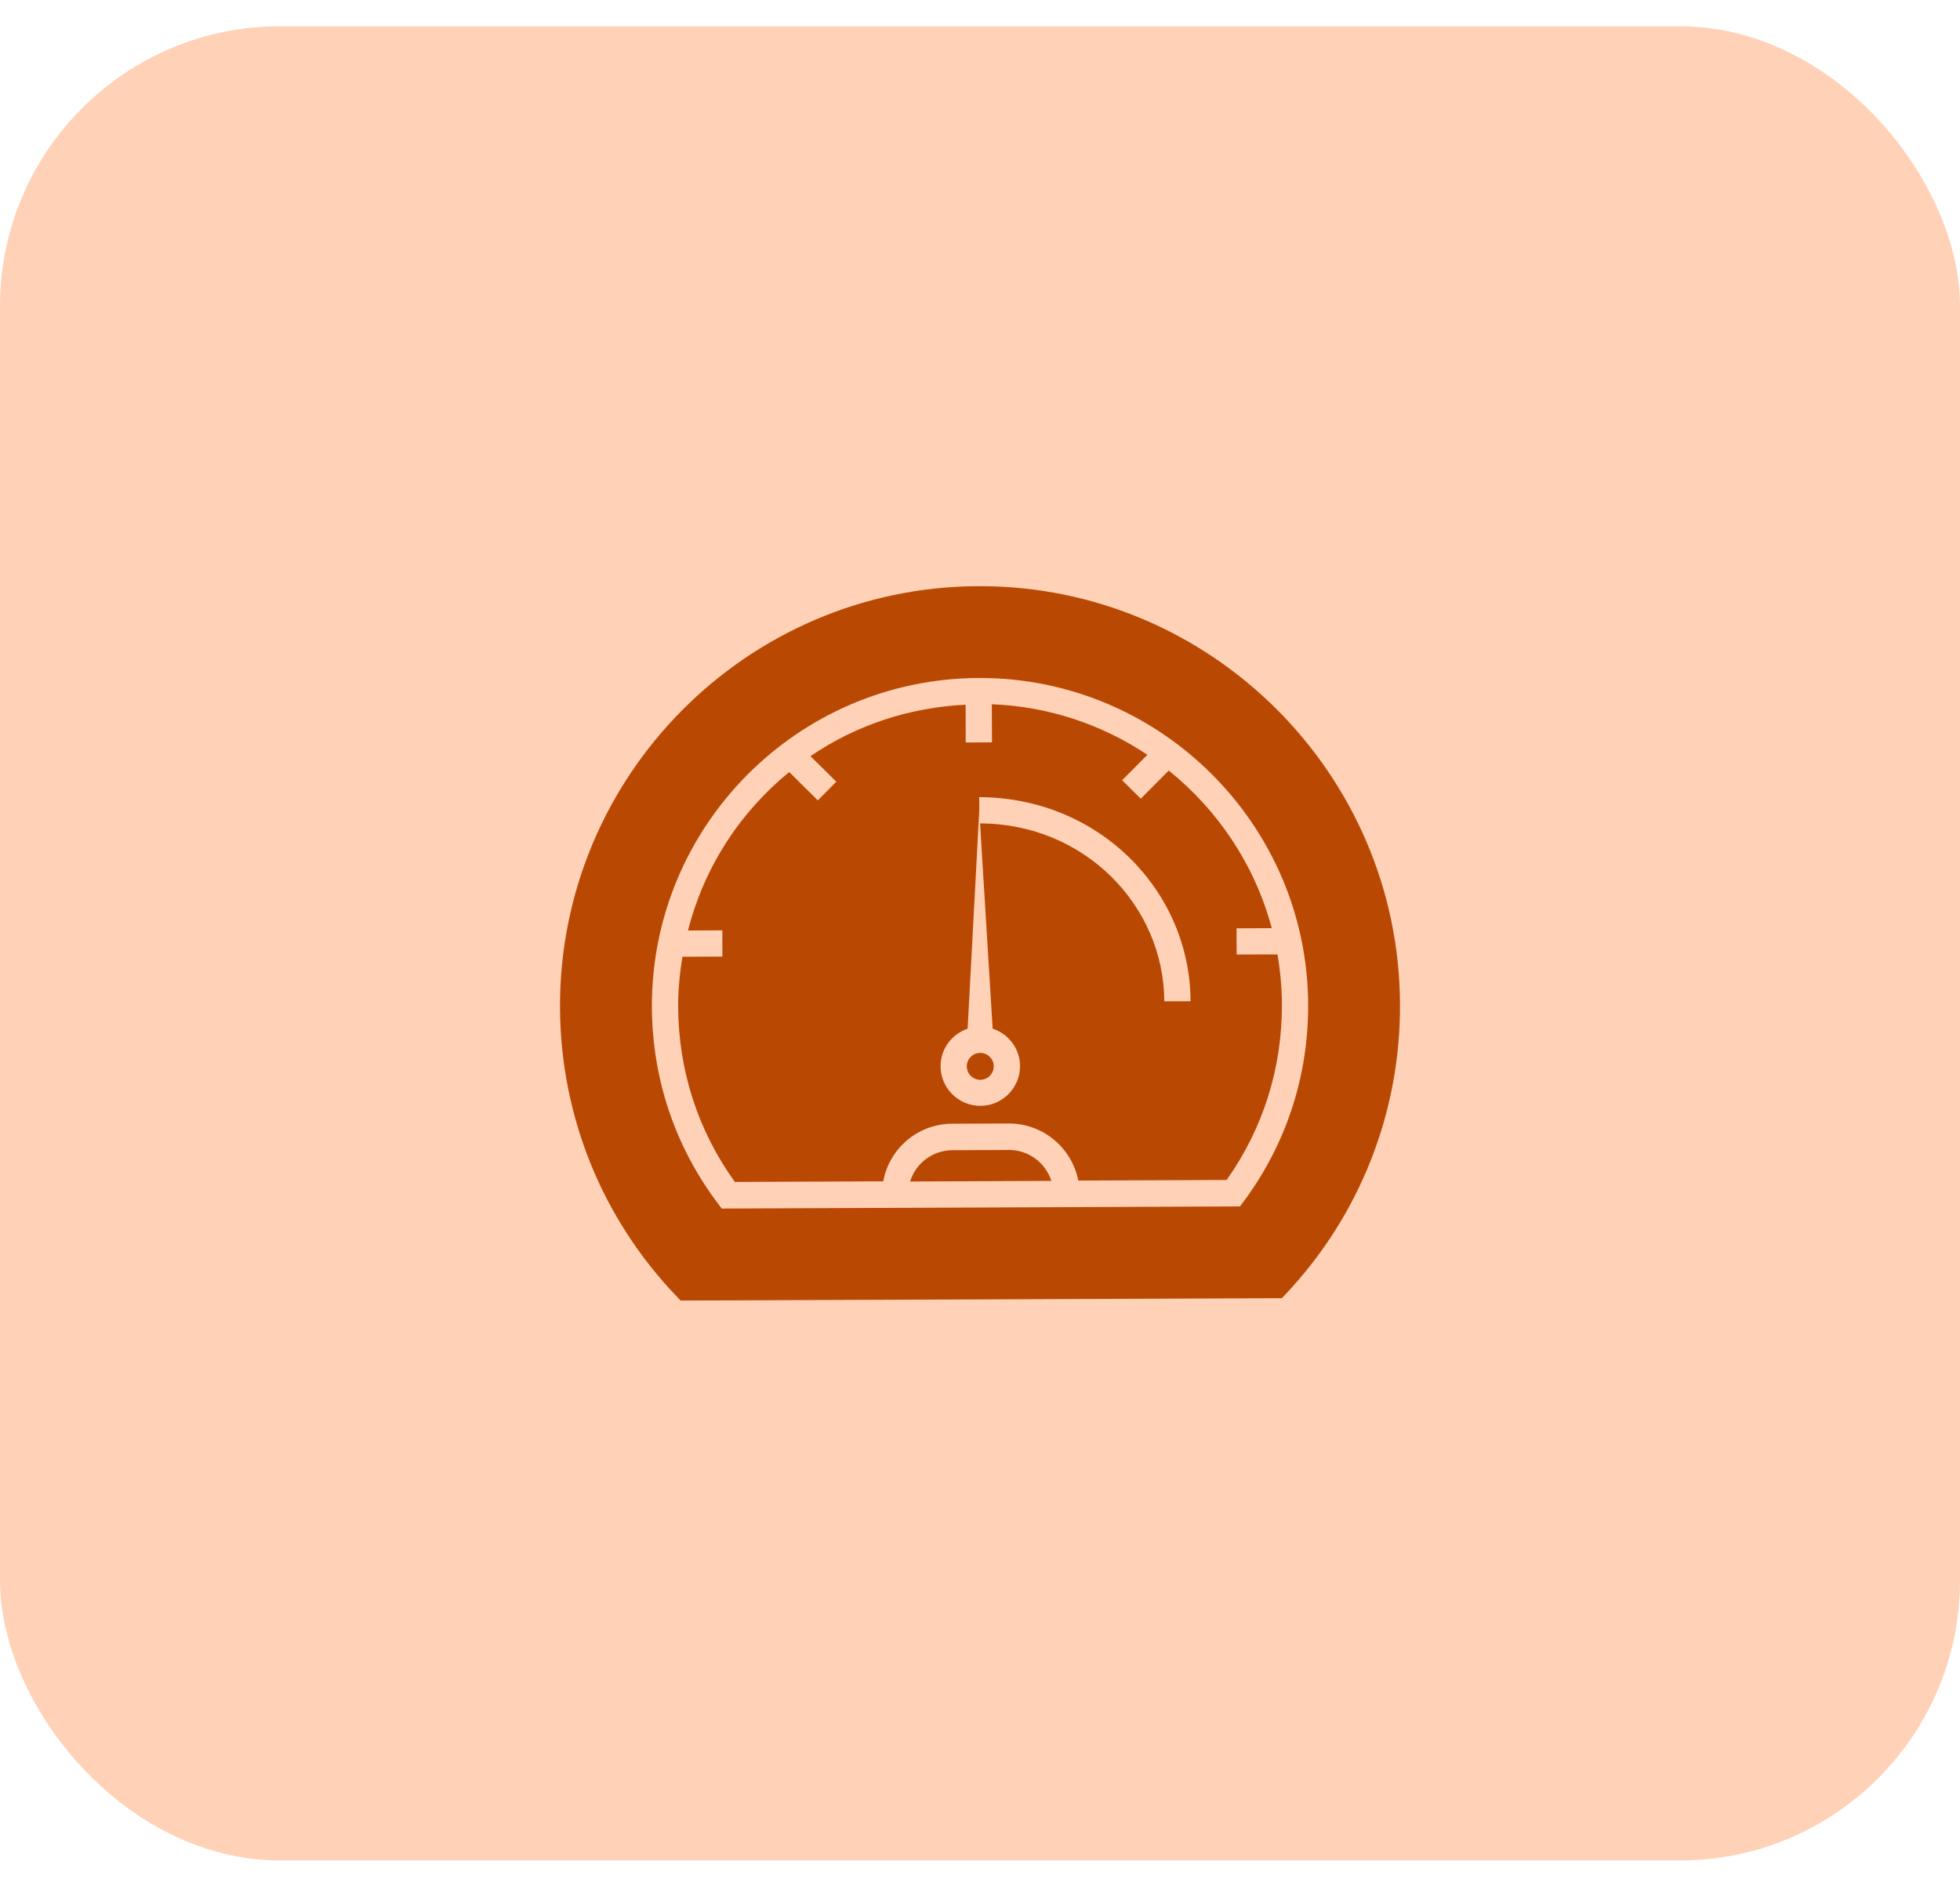 <svg width="35" height="34" viewBox="0 0 35 34" fill="none" xmlns="http://www.w3.org/2000/svg">
<rect y="0.469" width="35" height="32.759" rx="5" fill="#FFD2B7"/>
<path d="M22.812 17.046L22.083 17.048L22.081 16.58L22.71 16.577C22.41 15.453 21.753 14.472 20.87 13.762L20.371 14.265L20.038 13.935L20.489 13.481C19.687 12.945 18.735 12.618 17.711 12.578L17.714 13.259L17.245 13.261L17.243 12.586C16.234 12.636 15.285 12.951 14.473 13.505L14.934 13.962L14.604 14.295L14.093 13.789C13.184 14.535 12.567 15.517 12.285 16.619L12.899 16.616L12.9 17.085L12.186 17.088C12.138 17.381 12.109 17.68 12.11 17.983C12.115 19.118 12.464 20.197 13.123 21.11L15.772 21.099C15.879 20.512 16.39 20.072 17.003 20.07L18.016 20.066C18.631 20.066 19.142 20.506 19.255 21.085L21.904 21.075C22.555 20.157 22.896 19.075 22.891 17.939C22.89 17.635 22.862 17.336 22.812 17.046L22.812 17.046ZM20.791 17.884C20.784 16.174 19.366 14.712 17.501 14.706L17.726 18.372C18.008 18.465 18.213 18.727 18.215 19.039C18.216 19.43 17.899 19.749 17.508 19.751H17.505C17.116 19.751 16.797 19.434 16.796 19.045C16.795 18.732 16.998 18.468 17.279 18.373L17.487 14.472L17.486 14.237C19.622 14.245 21.252 15.905 21.26 17.883L20.791 17.884Z" fill="#B94803"/>
<path d="M17.264 19.046C17.265 19.178 17.373 19.286 17.505 19.286H17.506C17.639 19.285 17.746 19.177 17.745 19.044C17.745 18.912 17.637 18.805 17.505 18.805C17.371 18.805 17.264 18.914 17.264 19.046H17.264Z" fill="#B94803"/>
<path d="M18.02 20.539L17.005 20.543C16.642 20.545 16.348 20.788 16.252 21.102C16.84 21.099 18.353 21.093 18.774 21.091C18.672 20.772 18.372 20.539 18.02 20.539V20.539Z" fill="#B94803"/>
<path d="M17.5 10.469H17.467C13.333 10.485 9.984 13.863 10 17.997C10.009 19.928 10.748 21.761 12.084 23.155L12.152 23.228L22.89 23.186L22.961 23.111C24.283 21.707 25.009 19.867 25 17.936C24.984 13.818 21.618 10.469 17.5 10.469L17.5 10.469ZM22.213 21.453L22.143 21.547L19.28 21.559V21.559C17.673 21.565 13.956 21.58 12.888 21.585L12.817 21.491C12.053 20.477 11.647 19.266 11.641 17.989C11.628 14.757 14.243 12.122 17.475 12.109H17.499C20.718 12.109 23.347 14.726 23.36 17.942C23.365 19.219 22.968 20.433 22.213 21.453L22.213 21.453Z" fill="#B94803"/>
</svg>
